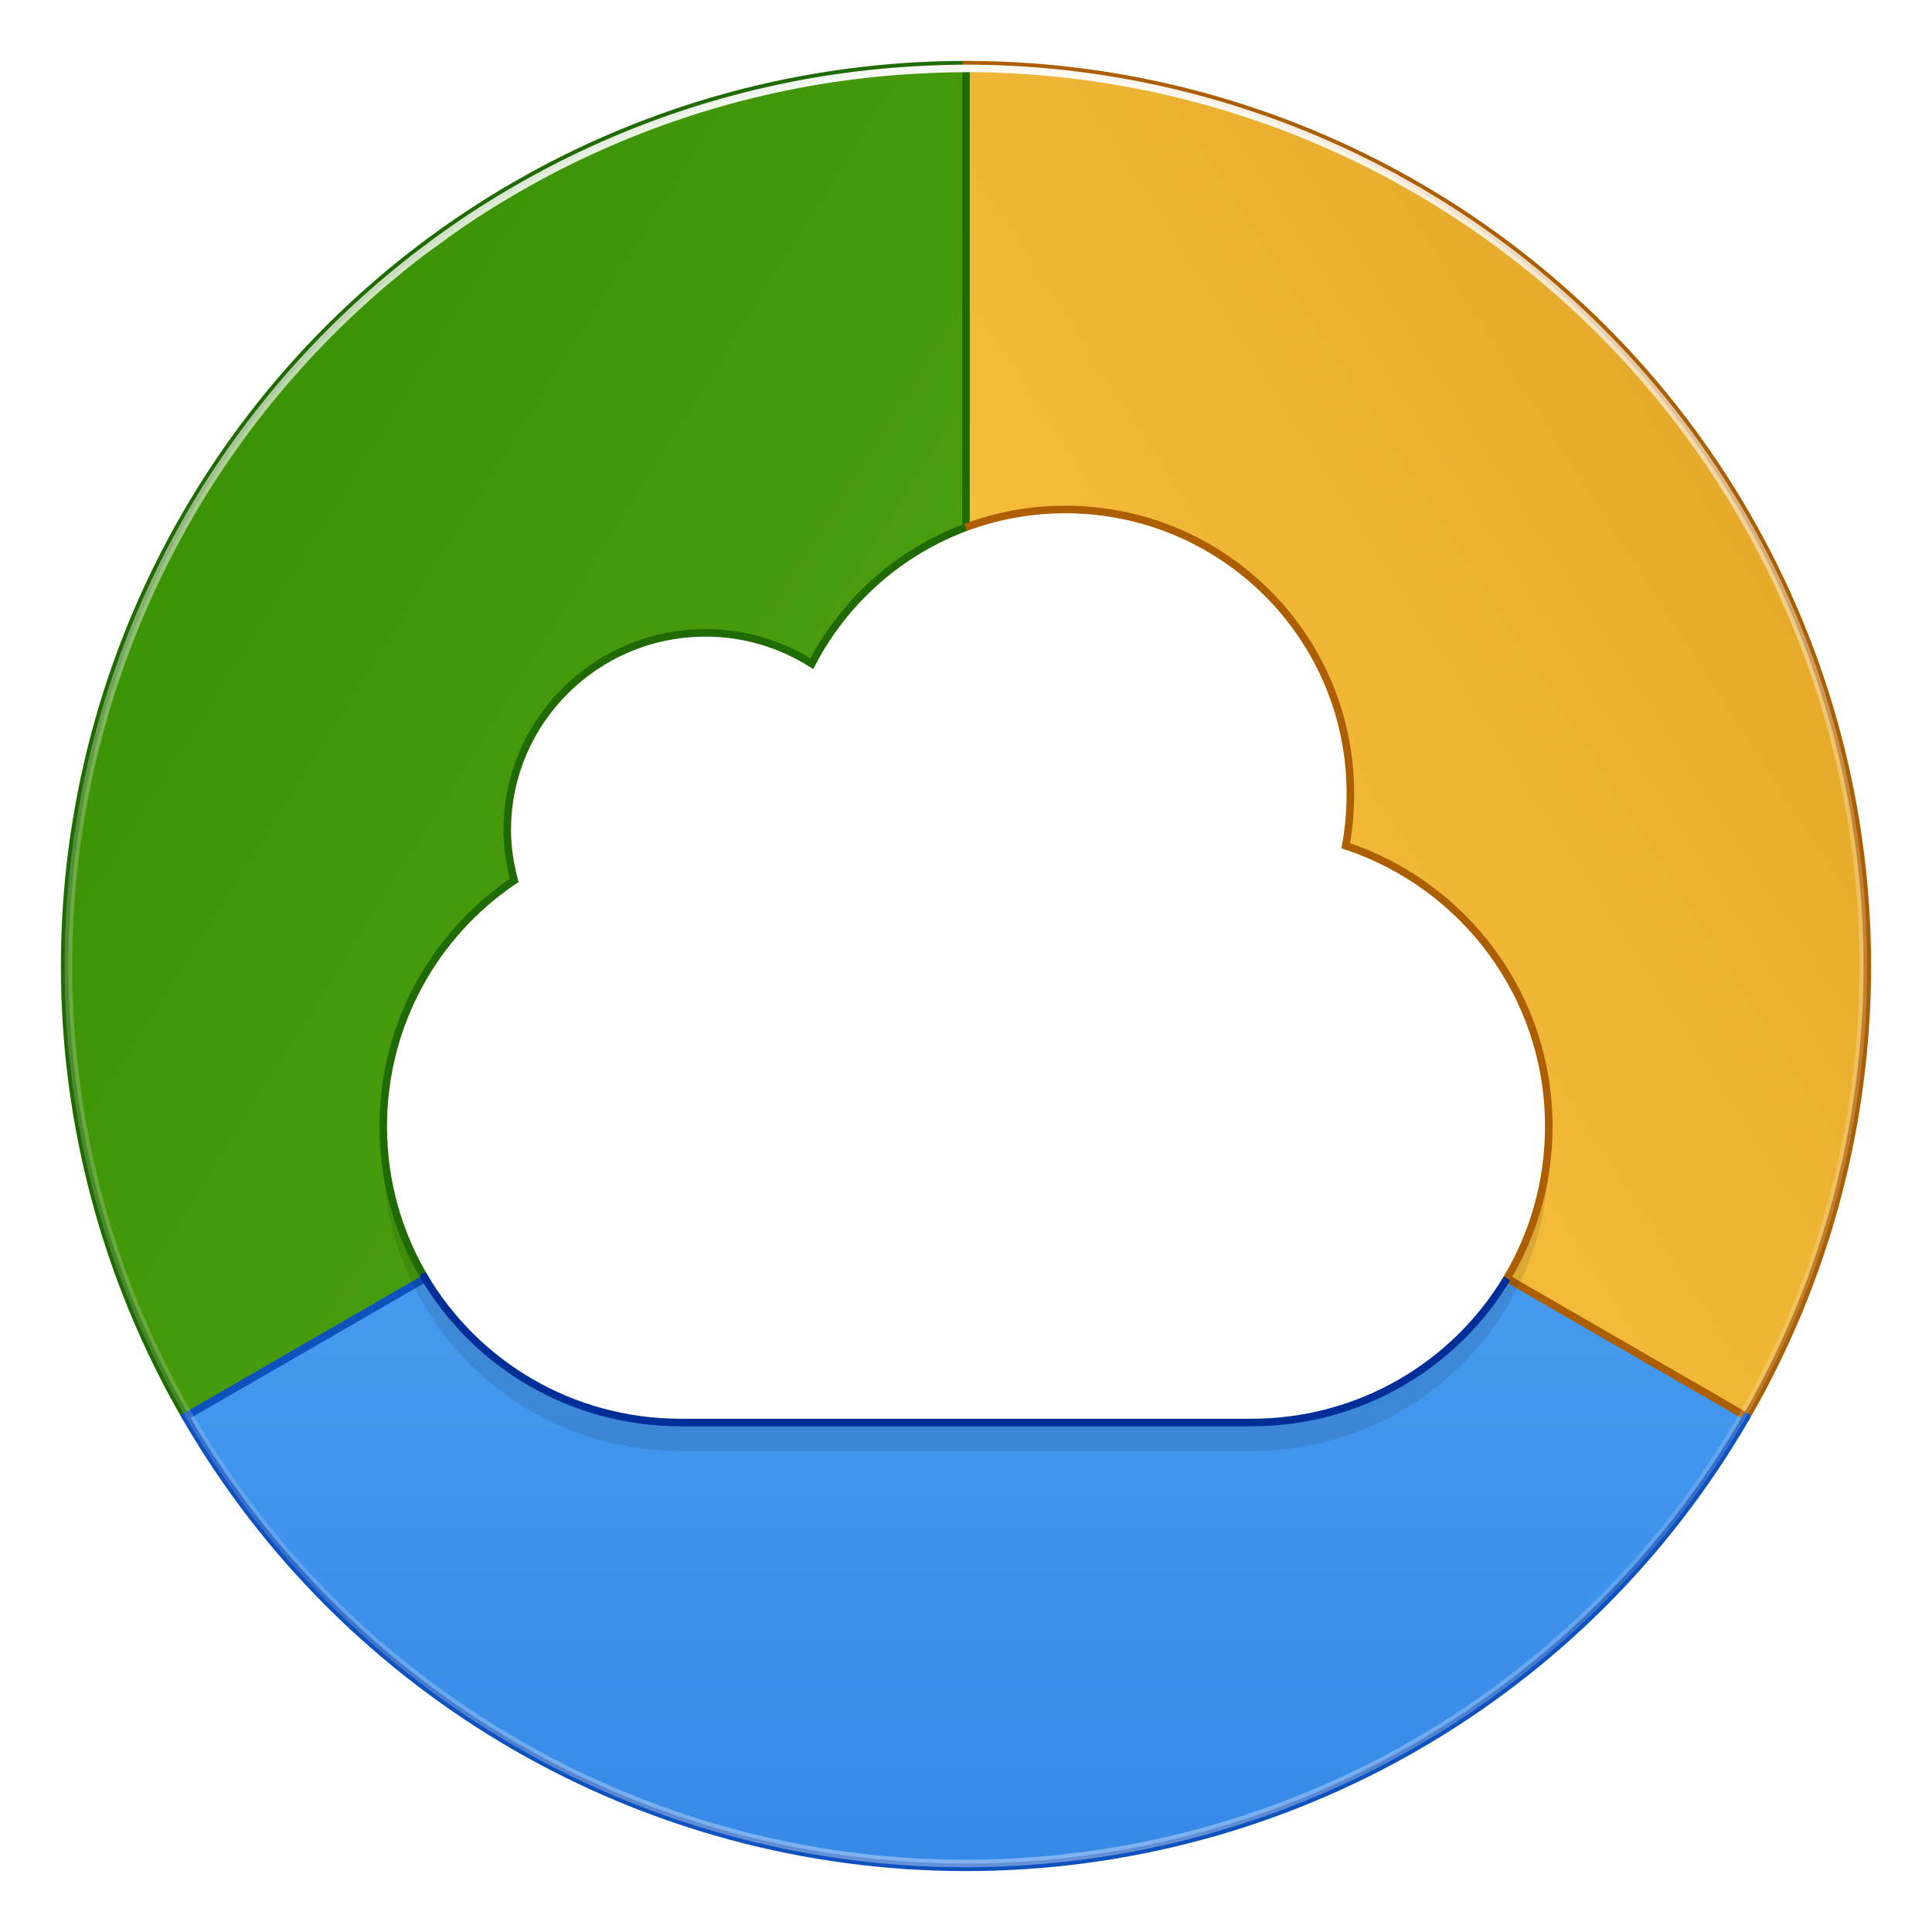 <?xml version="1.0" encoding="UTF-8" standalone="no"?>
<!-- Created with Inkscape (http://www.inkscape.org/) -->

<svg
   xmlns:dc="http://purl.org/dc/elements/1.1/"
   xmlns:cc="http://creativecommons.org/ns#"
   xmlns:rdf="http://www.w3.org/1999/02/22-rdf-syntax-ns#"
   xmlns:svg="http://www.w3.org/2000/svg"
   xmlns="http://www.w3.org/2000/svg"
   xmlns:xlink="http://www.w3.org/1999/xlink"
   xmlns:sodipodi="http://sodipodi.sourceforge.net/DTD/sodipodi-0.dtd"
   xmlns:inkscape="http://www.inkscape.org/namespaces/inkscape"
   width="256"
   height="256"
   viewBox="0 0 67.733 67.733"
   version="1.1"
   id="svg8"
   inkscape:version="0.92.3 (2405546, 2018-03-11)"
   sodipodi:docname="com.github.bcedu.vgrive.svg">
  <defs
     id="defs2">
    <linearGradient
       id="linearGradient2954">
      <stop
         offset="0"
         style="stop-color:#ffffff;stop-opacity:1"
         id="stop2946" />
      <stop
         offset="0.424"
         style="stop-color:#ffffff;stop-opacity:0.235"
         id="stop2948" />
      <stop
         offset="0.821"
         style="stop-color:#ffffff;stop-opacity:0.157"
         id="stop2950" />
      <stop
         offset="1"
         style="stop-color:#ffffff;stop-opacity:0.928"
         id="stop2952" />
    </linearGradient>
    <linearGradient
       id="linearGradient1492">
      <stop
         offset="0"
         style="stop-color:#ffffff;stop-opacity:1"
         id="stop1484" />
      <stop
         offset="0.424"
         style="stop-color:#ffffff;stop-opacity:0.235"
         id="stop1486" />
      <stop
         offset="0.821"
         style="stop-color:#ffffff;stop-opacity:0.437"
         id="stop1488" />
      <stop
         offset="1"
         style="stop-color:#ffffff;stop-opacity:1"
         id="stop1490" />
    </linearGradient>
    <linearGradient
       id="linearGradient1464">
      <stop
         offset="0"
         style="stop-color:#ffffff;stop-opacity:1"
         id="stop1456" />
      <stop
         offset="0.302"
         style="stop-color:#ffffff;stop-opacity:0.235"
         id="stop1458" />
      <stop
         offset="0.804"
         style="stop-color:#ffffff;stop-opacity:0.157"
         id="stop1460" />
      <stop
         offset="1"
         style="stop-color:#ffffff;stop-opacity:0.392"
         id="stop1462" />
    </linearGradient>
    <linearGradient
       inkscape:collect="always"
       id="linearGradient1423">
      <stop
         style="stop-color:#3689e6;stop-opacity:1;"
         offset="0"
         id="stop1419" />
      <stop
         style="stop-color:#64baff;stop-opacity:1"
         offset="1"
         id="stop1421" />
    </linearGradient>
    <linearGradient
       inkscape:collect="always"
       id="linearGradient1413">
      <stop
         style="stop-color:#e4a628;stop-opacity:1;"
         offset="0"
         id="stop1434" />
      <stop
         id="stop1417"
         offset="1"
         style="stop-color:#f9c440;stop-opacity:1" />
    </linearGradient>
    <linearGradient
       inkscape:collect="always"
       id="linearGradient1403">
      <stop
         style="stop-color:#3a9104;stop-opacity:1;"
         offset="0"
         id="stop1399" />
      <stop
         id="stop1407"
         offset="1"
         style="stop-color:#57a918;stop-opacity:1;" />
    </linearGradient>
    <linearGradient
       id="linearGradient3820-7-2-8-6">
      <stop
         offset="0"
         style="stop-color:#3d3d3d;stop-opacity:1"
         id="stop3822-2-6-5-0" />
      <stop
         offset="0.5"
         style="stop-color:#686868;stop-opacity:0.498"
         id="stop3864-8-7-4-1" />
      <stop
         offset="1"
         style="stop-color:#686868;stop-opacity:0"
         id="stop3824-1-2-6-7" />
    </linearGradient>
    <linearGradient
       id="linearGradient4806">
      <stop
         id="stop4808"
         style="stop-color:#ffffff;stop-opacity:1"
         offset="0" />
      <stop
         id="stop4810"
         style="stop-color:#ffffff;stop-opacity:0.235"
         offset="0.424" />
      <stop
         id="stop4812"
         style="stop-color:#ffffff;stop-opacity:0.157"
         offset="0.821" />
      <stop
         id="stop4814"
         style="stop-color:#ffffff;stop-opacity:0.392"
         offset="1" />
    </linearGradient>
    <linearGradient
       y2="40.496"
       x2="71.204"
       y1="15.369"
       x1="71.204"
       gradientTransform="matrix(1.102,0,0,1.102,-93.274,202.619)"
       gradientUnits="userSpaceOnUse"
       id="linearGradient3118"
       xlink:href="#linearGradient4806" />
    <radialGradient
       r="62.769"
       fy="186.171"
       fx="99.157"
       cy="186.171"
       cx="99.157"
       gradientTransform="matrix(0.182,0,0,0.057,-31.888,234.001)"
       gradientUnits="userSpaceOnUse"
       id="radialGradient3163"
       xlink:href="#linearGradient3820-7-2-8-6" />
    <radialGradient
       gradientTransform="matrix(0,12.399,-24.426,0,230.015,115.182)"
       gradientUnits="userSpaceOnUse"
       xlink:href="#linearGradient2867-449-88-871-390-598-476-591-434-148-57-177-3-8-8-9"
       id="radialGradient5521-1"
       fy="9.957"
       fx="6.93"
       r="12.672"
       cy="9.957"
       cx="7.461" />
    <linearGradient
       id="linearGradient2867-449-88-871-390-598-476-591-434-148-57-177-3-8-8-9">
      <stop
         id="stop3750-8-9-0"
         style="stop-color:#90dbec;stop-opacity:1"
         offset="0" />
      <stop
         id="stop3752-3-2-2"
         style="stop-color:#42baea;stop-opacity:1"
         offset="0.262" />
      <stop
         id="stop3754-7-2-2"
         style="stop-color:#3689e6;stop-opacity:1"
         offset="0.705" />
      <stop
         id="stop3756-9-3-05"
         style="stop-color:#2b63a0;stop-opacity:1"
         offset="1" />
    </linearGradient>
    <linearGradient
       id="linearGradient3878">
      <stop
         offset="0"
         style="stop-color:#ececec;stop-opacity:1"
         id="stop3868" />
      <stop
         id="stop3872"
         style="stop-color:#cdcdcd;stop-opacity:0.237"
         offset="0.55" />
      <stop
         offset="1"
         style="stop-color:#afafaf;stop-opacity:0.728"
         id="stop3876" />
    </linearGradient>
    <linearGradient
       id="linearGradient4952">
      <stop
         offset="0"
         style="stop-color:#ffffff;stop-opacity:0"
         id="stop3857" />
      <stop
         id="stop3859"
         style="stop-color:#ffffff;stop-opacity:0.273"
         offset="0.448" />
      <stop
         id="stop3861"
         style="stop-color:#ffffff;stop-opacity:1"
         offset="0.55" />
      <stop
         offset="0.721"
         style="stop-color:#ffffff;stop-opacity:0.229"
         id="stop3863" />
      <stop
         offset="1"
         style="stop-color:#ffffff;stop-opacity:0"
         id="stop3865" />
    </linearGradient>
    <linearGradient
       id="linearGradient986">
      <stop
         id="stop982"
         offset="0"
         style="stop-color:#41277b;stop-opacity:1" />
      <stop
         id="stop984"
         offset="1"
         style="stop-color:#6c36aa;stop-opacity:1" />
    </linearGradient>
    <linearGradient
       id="linearGradient971">
      <stop
         id="stop977"
         offset="0"
         style="stop-color:#d9bced;stop-opacity:1" />
      <stop
         id="stop979"
         offset="1"
         style="stop-color:#c396eb;stop-opacity:1" />
    </linearGradient>
    <linearGradient
       id="linearGradient7810">
      <stop
         offset="0"
         style="stop-color:#f2857b;stop-opacity:1"
         id="stop7884" />
      <stop
         offset="0.524"
         style="stop-color:#e14f4f;stop-opacity:1"
         id="stop7886" />
      <stop
         offset="1"
         style="stop-color:#bc242c;stop-opacity:1"
         id="stop7888" />
    </linearGradient>
    <linearGradient
       id="linearGradient7810-6">
      <stop
         id="stop7804"
         style="stop-color:#a2e34f;stop-opacity:1"
         offset="0" />
      <stop
         id="stop7806"
         style="stop-color:#68b723;stop-opacity:1"
         offset="0.524" />
      <stop
         id="stop7808"
         style="stop-color:#1d7e0d;stop-opacity:1"
         offset="1" />
    </linearGradient>
    <linearGradient
       y2="25.411"
       x2="41.297"
       y1="25.411"
       x1="8.264"
       gradientTransform="matrix(0,0.645,-0.609,0,29.715,1.455)"
       gradientUnits="userSpaceOnUse"
       id="linearGradient3179"
       xlink:href="#linearGradient3264" />
    <linearGradient
       id="linearGradient3264">
      <stop
         id="stop3266"
         style="stop-color:#ffffff;stop-opacity:1"
         offset="0" />
      <stop
         offset="0.009"
         style="stop-color:#ffffff;stop-opacity:0.235;"
         id="stop3268" />
      <stop
         offset="0.485"
         style="stop-color:#ffffff;stop-opacity:0.235;"
         id="stop3270" />
      <stop
         offset="0.487"
         style="stop-color:#ffffff;stop-opacity:1;"
         id="stop3272" />
      <stop
         id="stop3274"
         style="stop-color:#ffffff;stop-opacity:0"
         offset="1" />
    </linearGradient>
    <radialGradient
       xlink:href="#linearGradient3242-7-3-8-0-4-58-06"
       id="radialGradient3087-5"
       gradientUnits="userSpaceOnUse"
       gradientTransform="matrix(0,1.165,-1.008,0,62.708,-71.163)"
       cx="66.365"
       cy="48.605"
       fx="66.365"
       fy="48.605"
       r="31" />
    <linearGradient
       id="linearGradient5105-262-943-861">
      <stop
         style="stop-color:#0d0d0d;stop-opacity:1;"
         id="stop2487"
         offset="0" />
      <stop
         style="stop-color:#0d0d0d;stop-opacity:0;"
         id="stop2489"
         offset="1" />
    </linearGradient>
    <radialGradient
       xlink:href="#linearGradient5105-262-943-861"
       id="radialGradient4025"
       gradientUnits="userSpaceOnUse"
       gradientTransform="matrix(1.701,0,0,0.468,-5.421,18.181)"
       cx="11.25"
       cy="19.031"
       fx="11.25"
       fy="19.031"
       r="8.062" />
    <linearGradient
       id="linearGradient3242-7-3-8-0-4-58-06">
      <stop
         offset="0"
         style="stop-color:#cdf87e;stop-opacity:1"
         id="stop3244-5-8-5-6-4-3-8" />
      <stop
         offset="0.262"
         style="stop-color:#a2e34f;stop-opacity:1"
         id="stop3246-9-5-1-5-3-0-7" />
      <stop
         offset="0.661"
         style="stop-color:#68b723;stop-opacity:1"
         id="stop3248-7-2-0-7-5-35-9" />
      <stop
         offset="1"
         style="stop-color:#1d7e0d;stop-opacity:1"
         id="stop3250-8-2-8-5-6-40-4" />
    </linearGradient>
    <radialGradient
       xlink:href="#linearGradient5105-262-943-861"
       id="radialGradient4025-3"
       gradientUnits="userSpaceOnUse"
       gradientTransform="matrix(8.893,0,0,-3.446,84.523,124.364)"
       cx="11.25"
       cy="19.031"
       fx="11.25"
       fy="19.031"
       r="8.062" />
    <radialGradient
       xlink:href="#linearGradient3242-7-3-8-0-4-58-06"
       id="radialGradient3087-5-5"
       gradientUnits="userSpaceOnUse"
       gradientTransform="matrix(2.674,-1.307,-1.566,-3.203,62.724,423.307)"
       cx="68.722"
       cy="63.116"
       fx="68.722"
       fy="63.116"
       r="31" />
    <linearGradient
       y2="25.411"
       x2="41.297"
       y1="25.411"
       x1="8.264"
       gradientTransform="matrix(0,-3.202,-2.155,0,220.727,204.215)"
       gradientUnits="userSpaceOnUse"
       id="linearGradient3179-9"
       xlink:href="#linearGradient3264" />
    <radialGradient
       xlink:href="#linearGradient5105-262-943-861"
       id="radialGradient4025-3-2"
       gradientUnits="userSpaceOnUse"
       gradientTransform="matrix(1.084,0,0,-0.397,-11.325,16.698)"
       cx="11.25"
       cy="19.031"
       fx="11.25"
       fy="19.031"
       r="8.062" />
    <radialGradient
       xlink:href="#linearGradient3242-7-3-8-0-4-58-06"
       id="radialGradient3087-5-5-8"
       gradientUnits="userSpaceOnUse"
       gradientTransform="matrix(0,-0.99,-0.643,0,32.089,92.619)"
       cx="66.365"
       cy="48.605"
       fx="66.365"
       fy="48.605"
       r="31" />
    <linearGradient
       y2="25.411"
       x2="41.297"
       y1="25.411"
       x1="8.264"
       gradientTransform="matrix(0,-0.548,-0.388,0,11.065,30.91)"
       gradientUnits="userSpaceOnUse"
       id="linearGradient3179-9-2"
       xlink:href="#linearGradient3264" />
    <radialGradient
       xlink:href="#linearGradient5105-262-943-861"
       id="radialGradient4025-3-3"
       gradientUnits="userSpaceOnUse"
       gradientTransform="matrix(8.893,0,0,3.446,-28.815,132.968)"
       cx="11.25"
       cy="19.031"
       fx="11.25"
       fy="19.031"
       r="8.062" />
    <radialGradient
       xlink:href="#linearGradient3242-7-3-8-0-4-58-06"
       id="radialGradient3087-5-5-2"
       gradientUnits="userSpaceOnUse"
       gradientTransform="matrix(-0.99,0,0,-0.608,82.167,58.297)"
       cx="66.365"
       cy="48.605"
       fx="66.365"
       fy="48.605"
       r="31" />
    <linearGradient
       y2="25.411"
       x2="41.297"
       y1="25.411"
       x1="8.264"
       gradientTransform="matrix(0,3.202,-2.155,0,156.237,61.083)"
       gradientUnits="userSpaceOnUse"
       id="linearGradient3179-9-4"
       xlink:href="#linearGradient3264" />
    <radialGradient
       r="62.769"
       fy="185.297"
       fx="99.189"
       cy="185.297"
       cx="99.189"
       gradientTransform="matrix(0.382,7.5555777e-8,-1.8372241e-8,0.112,-5.925,36.336)"
       gradientUnits="userSpaceOnUse"
       id="radialGradient3300-8"
       xlink:href="#linearGradient3820-7-2" />
    <linearGradient
       id="linearGradient3820-7-2">
      <stop
         offset="0"
         style="stop-color:#000000;stop-opacity:1"
         id="stop3822-2-6" />
      <stop
         offset="1"
         style="stop-color:#000000;stop-opacity:0"
         id="stop3824-1-2" />
    </linearGradient>
    <radialGradient
       r="62.769"
       fy="185.297"
       fx="99.189"
       cy="185.297"
       cx="99.189"
       gradientTransform="matrix(0.255,5.3967361e-8,-1.2248161e-8,0.08,6.716,44.241)"
       gradientUnits="userSpaceOnUse"
       id="radialGradient4192-6"
       xlink:href="#linearGradient3820-7-2" />
    <linearGradient
       gradientTransform="matrix(0,1.491,-1.491,0,253.659,140.721)"
       gradientUnits="userSpaceOnUse"
       y2="24"
       x2="44.5"
       y1="24"
       x1="3.5"
       id="linearGradient904"
       xlink:href="#linearGradient902" />
    <linearGradient
       id="linearGradient902">
      <stop
         id="stop898"
         offset="0"
         style="stop-color:#cd9ef7;stop-opacity:1" />
      <stop
         id="stop900"
         offset="1"
         style="stop-color:#a56de2;stop-opacity:1" />
    </linearGradient>
    <linearGradient
       gradientTransform="matrix(2.411,0,0,2.411,43.818,109.313)"
       gradientUnits="userSpaceOnUse"
       xlink:href="#linearGradient4806"
       id="linearGradient4338-5-6"
       y2="40.496"
       x2="71.204"
       y1="15.369"
       x1="71.204" />
    <linearGradient
       gradientTransform="matrix(0,1.363,1.363,0,186.533,141.747)"
       gradientUnits="userSpaceOnUse"
       xlink:href="#linearGradient4804"
       id="linearGradient4362"
       y2="23"
       x2="47.5"
       y1="23"
       x1="3.5" />
    <linearGradient
       id="linearGradient4804">
      <stop
         offset="0"
         style="stop-color:#ffffff;stop-opacity:0"
         id="stop4806" />
      <stop
         id="stop4808-3"
         style="stop-color:#ffffff;stop-opacity:0.851;"
         offset="0.292" />
      <stop
         offset="0.457"
         style="stop-color:#ffffff;stop-opacity:0.127"
         id="stop4812-6" />
      <stop
         id="stop4818"
         style="stop-color:#ffffff;stop-opacity:0.273"
         offset="0.725" />
      <stop
         id="stop4816"
         style="stop-color:#ffffff;stop-opacity:1"
         offset="0.84" />
      <stop
         offset="1"
         style="stop-color:#ffffff;stop-opacity:0"
         id="stop4810-7" />
    </linearGradient>
    <linearGradient
       gradientTransform="matrix(0.964,0.964,-0.964,0.964,215.481,129.756)"
       gradientUnits="userSpaceOnUse"
       xlink:href="#linearGradient4820"
       id="linearGradient4355"
       y2="27.243"
       x2="4.287"
       y1="27.262"
       x1="47.1" />
    <linearGradient
       id="linearGradient4820">
      <stop
         id="stop4822"
         style="stop-color:#ffffff;stop-opacity:0"
         offset="0" />
      <stop
         offset="0.143"
         style="stop-color:#ffffff;stop-opacity:0.851;"
         id="stop4824" />
      <stop
         id="stop4826"
         style="stop-color:#ffffff;stop-opacity:0.127"
         offset="0.346" />
      <stop
         offset="0.436"
         style="stop-color:#ffffff;stop-opacity:1"
         id="stop4928" />
      <stop
         id="stop4930"
         style="stop-color:#ffffff;stop-opacity:0.205"
         offset="0.581" />
      <stop
         offset="0.725"
         style="stop-color:#ffffff;stop-opacity:0.273"
         id="stop4828" />
      <stop
         offset="0.84"
         style="stop-color:#ffffff;stop-opacity:1"
         id="stop4830" />
      <stop
         id="stop4832"
         style="stop-color:#ffffff;stop-opacity:0"
         offset="1" />
    </linearGradient>
    <linearGradient
       gradientTransform="matrix(1.363,0,0,-1.363,183.125,207.872)"
       gradientUnits="userSpaceOnUse"
       xlink:href="#linearGradient4834"
       id="linearGradient4344"
       y2="23"
       x2="47.5"
       y1="23"
       x1="4.49" />
    <linearGradient
       id="linearGradient4834">
      <stop
         id="stop4836"
         style="stop-color:#ffffff;stop-opacity:0"
         offset="0" />
      <stop
         offset="0.168"
         style="stop-color:#ffffff;stop-opacity:0.851;"
         id="stop4838" />
      <stop
         id="stop4840"
         style="stop-color:#ffffff;stop-opacity:0.127"
         offset="0.457" />
      <stop
         offset="0.608"
         style="stop-color:#ffffff;stop-opacity:0.273"
         id="stop4842" />
      <stop
         offset="0.693"
         style="stop-color:#ffffff;stop-opacity:1"
         id="stop4844" />
      <stop
         id="stop4846"
         style="stop-color:#ffffff;stop-opacity:0"
         offset="1" />
    </linearGradient>
    <radialGradient
       gradientTransform="matrix(1.491,0,0,1.491,183.66,136.061)"
       gradientUnits="userSpaceOnUse"
       r="2.5"
       fy="20.069"
       fx="32.704"
       cy="20.069"
       cx="32.704"
       id="radialGradient4884"
       xlink:href="#linearGradient4878" />
    <linearGradient
       id="linearGradient4878">
      <stop
         id="stop4880"
         offset="0"
         style="stop-color:#ffffff;stop-opacity:1;" />
      <stop
         id="stop4882"
         offset="1"
         style="stop-color:#ffffff;stop-opacity:0;" />
    </linearGradient>
    <radialGradient
       r="2.5"
       fy="20.069"
       fx="32.704"
       cy="20.069"
       cx="32.704"
       gradientTransform="matrix(1.491,0,0,1.491,178.416,167.369)"
       gradientUnits="userSpaceOnUse"
       id="radialGradient4888"
       xlink:href="#linearGradient4878" />
    <radialGradient
       r="2.5"
       fy="20.069"
       fx="32.704"
       cy="20.069"
       cx="32.704"
       gradientTransform="matrix(1.491,0,0,1.491,150.547,137.449)"
       gradientUnits="userSpaceOnUse"
       id="radialGradient4894"
       xlink:href="#linearGradient4878" />
    <linearGradient
       y2="22.18"
       x2="44.629"
       y1="58.276"
       x1="5.551"
       gradientTransform="matrix(0,1.363,1.363,0,168.75,141.747)"
       gradientUnits="userSpaceOnUse"
       id="linearGradient4898"
       xlink:href="#linearGradient4914" />
    <linearGradient
       id="linearGradient4914">
      <stop
         offset="0"
         style="stop-color:#ffffff;stop-opacity:0"
         id="stop4916" />
      <stop
         id="stop4918"
         style="stop-color:#ffffff;stop-opacity:0.851;"
         offset="0.143" />
      <stop
         offset="0.346"
         style="stop-color:#ffffff;stop-opacity:0.127"
         id="stop4920" />
      <stop
         id="stop4922"
         style="stop-color:#ffffff;stop-opacity:0.273"
         offset="0.645" />
      <stop
         id="stop4924"
         style="stop-color:#ffffff;stop-opacity:1"
         offset="0.728" />
      <stop
         offset="0.809"
         style="stop-color:#ffffff;stop-opacity:0.229"
         id="stop4932" />
      <stop
         offset="1"
         style="stop-color:#ffffff;stop-opacity:0"
         id="stop4926" />
    </linearGradient>
    <radialGradient
       r="2.5"
       fy="20.069"
       fx="32.704"
       cy="20.069"
       cx="32.704"
       gradientTransform="matrix(1.491,0,0,1.491,162.035,158.617)"
       gradientUnits="userSpaceOnUse"
       id="radialGradient4938"
       xlink:href="#linearGradient4878" />
    <linearGradient
       y2="22.18"
       x2="44.629"
       y1="58.276"
       x1="5.551"
       gradientTransform="matrix(0,-1.363,-1.363,0,242.034,212.973)"
       gradientUnits="userSpaceOnUse"
       id="linearGradient4946"
       xlink:href="#linearGradient4914" />
    <linearGradient
       y2="17.055"
       x2="40.761"
       y1="48.221"
       x1="25.177"
       gradientTransform="matrix(0,1.363,1.363,0,183.808,149.091)"
       gradientUnits="userSpaceOnUse"
       id="linearGradient4950"
       xlink:href="#linearGradient4952" />
    <radialGradient
       r="62.769"
       fy="185.297"
       fx="99.189"
       cy="185.297"
       cx="99.189"
       gradientTransform="matrix(0.382,7.5555777e-8,-1.8372241e-8,0.112,-5.925,36.336)"
       gradientUnits="userSpaceOnUse"
       id="radialGradient3300-8-5"
       xlink:href="#linearGradient3820-7-2" />
    <radialGradient
       r="62.769"
       fy="185.297"
       fx="99.189"
       cy="185.297"
       cx="99.189"
       gradientTransform="matrix(0.255,5.3967361e-8,-1.2248161e-8,0.08,6.716,44.241)"
       gradientUnits="userSpaceOnUse"
       id="radialGradient4192-6-6"
       xlink:href="#linearGradient3820-7-2" />
    <linearGradient
       gradientTransform="matrix(0,6.189,-6.189,0,276.532,-20.567)"
       gradientUnits="userSpaceOnUse"
       y2="24"
       x2="44.5"
       y1="24"
       x1="3.5"
       id="linearGradient904-5"
       xlink:href="#linearGradient902" />
    <linearGradient
       gradientTransform="matrix(9.152,0,0,9.152,-532.556,-125.009)"
       gradientUnits="userSpaceOnUse"
       xlink:href="#linearGradient4806"
       id="linearGradient4338-5-6-3"
       y2="40.496"
       x2="71.204"
       y1="15.369"
       x1="71.204" />
    <linearGradient
       gradientTransform="matrix(0,5.658,5.658,0,-2.031,-16.311)"
       gradientUnits="userSpaceOnUse"
       xlink:href="#linearGradient4804"
       id="linearGradient4362-5"
       y2="23"
       x2="47.5"
       y1="23"
       x1="3.5" />
    <linearGradient
       gradientTransform="matrix(4.001,4.001,-4.001,4.001,118.1,-66.07)"
       gradientUnits="userSpaceOnUse"
       xlink:href="#linearGradient4820"
       id="linearGradient4355-8"
       y2="27.243"
       x2="4.287"
       y1="27.262"
       x1="47.1" />
    <linearGradient
       gradientTransform="matrix(5.658,0,0,-5.658,-16.176,258.1)"
       gradientUnits="userSpaceOnUse"
       xlink:href="#linearGradient4834"
       id="linearGradient4344-2"
       y2="23"
       x2="47.5"
       y1="23"
       x1="4.49" />
    <radialGradient
       gradientTransform="matrix(6.189,0,0,6.189,8.603,-36.587)"
       gradientUnits="userSpaceOnUse"
       r="2.5"
       fy="20.069"
       fx="32.704"
       cy="20.069"
       cx="32.704"
       id="radialGradient4884-6"
       xlink:href="#linearGradient4878" />
    <radialGradient
       r="2.5"
       fy="20.069"
       fx="32.704"
       cy="20.069"
       cx="32.704"
       gradientTransform="matrix(6.189,0,0,6.189,-36.109,93.825)"
       gradientUnits="userSpaceOnUse"
       id="radialGradient4888-5"
       xlink:href="#linearGradient4878" />
    <radialGradient
       r="2.5"
       fy="20.069"
       fx="32.704"
       cy="20.069"
       cx="32.704"
       gradientTransform="matrix(6.189,0,0,6.189,-151.372,-34.147)"
       gradientUnits="userSpaceOnUse"
       id="radialGradient4894-0"
       xlink:href="#linearGradient4878" />
    <linearGradient
       y2="22.18"
       x2="44.629"
       y1="58.276"
       x1="5.551"
       gradientTransform="matrix(0,5.658,5.658,0,-75.829,-16.311)"
       gradientUnits="userSpaceOnUse"
       id="linearGradient4898-4"
       xlink:href="#linearGradient4914" />
    <radialGradient
       r="2.5"
       fy="20.069"
       fx="32.704"
       cy="20.069"
       cx="32.704"
       gradientTransform="matrix(6.189,0,0,6.189,-103.695,53.699)"
       gradientUnits="userSpaceOnUse"
       id="radialGradient4938-2"
       xlink:href="#linearGradient4878" />
    <linearGradient
       y2="22.18"
       x2="44.629"
       y1="58.276"
       x1="5.551"
       gradientTransform="matrix(0,-5.658,-5.658,0,228.291,279.269)"
       gradientUnits="userSpaceOnUse"
       id="linearGradient4946-6"
       xlink:href="#linearGradient4914" />
    <linearGradient
       y2="17.055"
       x2="40.761"
       y1="48.221"
       x1="25.177"
       gradientTransform="matrix(0,5.658,5.658,0,-13.342,14.166)"
       gradientUnits="userSpaceOnUse"
       id="linearGradient4950-1"
       xlink:href="#linearGradient4952" />
    <linearGradient
       y2="24"
       x2="44.5"
       y1="24"
       x1="3.5"
       gradientTransform="matrix(0,5.66,-5.66,0,263.838,-5.81)"
       gradientUnits="userSpaceOnUse"
       id="linearGradient3888"
       xlink:href="#linearGradient902"
       inkscape:collect="always" />
    <mask
       id="mask3884"
       maskUnits="userSpaceOnUse">
      <path
         inkscape:connector-curvature="0"
         style="color:#000000;display:inline;overflow:visible;visibility:visible;fill:url(#linearGradient3888);fill-opacity:1;fill-rule:nonzero;stroke:none;stroke-width:1.536;marker:none;enable-background:accumulate"
         id="path3886"
         d="M 244.029,130.029 C 244.029,66.008 192.021,14 128,14 c -64.021,0 -116.029,52.008 -116.029,116.029 0,64.021 52.008,116.029 116.029,116.029 64.021,0 116.029,-52.008 116.029,-116.029 z" />
    </mask>
    <clipPath
       clipPathUnits="userSpaceOnUse"
       id="clipPath1450">
      <path
         style="fill:url(#linearGradient1454);fill-opacity:1;stroke:none;stroke-width:2.714;stroke-linecap:round;stroke-miterlimit:4;stroke-dasharray:none;stroke-opacity:1"
         id="path1452"
         sodipodi:type="arc"
         sodipodi:cx="102.23726"
         sodipodi:cy="-244.81346"
         sodipodi:rx="31.598806"
         sodipodi:ry="31.598806"
         sodipodi:start="0"
         sodipodi:end="2.0943951"
         d="m 133.836,-244.813 a 31.599,31.599 0 0 1 -15.799,27.365 31.599,31.599 0 0 1 -31.599,0 l 15.799,-27.365 z"
         inkscape:transform-center-x="-7.2287862"
         inkscape:transform-center-y="-14.457594" />
    </clipPath>
    <linearGradient
       inkscape:collect="always"
       xlink:href="#linearGradient1403"
       id="linearGradient1454"
       gradientUnits="userSpaceOnUse"
       gradientTransform="translate(2.7083334e-7,1.1719444e-6)"
       x1="117.938"
       y1="-213.735"
       x2="93.729"
       y2="-259.55" />
    <linearGradient
       spreadMethod="pad"
       id="linearGradient1604"
       gradientUnits="userSpaceOnUse"
       x1="-309.655"
       x2="-359.71"
       y1="543.65"
       y2="172.702"
       gradientTransform="matrix(0.243,0,0,0.234,147.364,-127.479)">
      <stop
         offset="0"
         stop-color="#5043e2"
         id="stop1600"
         style="stop-color:#3689e6;stop-opacity:1" />
      <stop
         offset="1"
         stop-color="#418dff"
         id="stop1602"
         style="stop-color:#64baff;stop-opacity:1" />
    </linearGradient>
    <linearGradient
       spreadMethod="pad"
       id="linearGradient1596"
       gradientUnits="userSpaceOnUse"
       x1="-309.655"
       x2="-359.71"
       y1="543.65"
       y2="172.702"
       gradientTransform="matrix(0.243,0,0,0.234,147.364,-127.479)">
      <stop
         offset="0"
         stop-color="#5043e2"
         id="stop1592"
         style="stop-color:#3689e6;stop-opacity:1" />
      <stop
         offset="1"
         stop-color="#418dff"
         id="stop1594"
         style="stop-color:#85caf2;stop-opacity:1" />
    </linearGradient>
    <linearGradient
       spreadMethod="pad"
       id="linearGradient1559"
       gradientUnits="userSpaceOnUse"
       x1="-309.655"
       x2="-359.71"
       y1="543.65"
       y2="172.702"
       gradientTransform="matrix(0.243,0,0,0.234,147.364,-127.479)">
      <stop
         offset="0"
         stop-color="#5043e2"
         id="stop1555"
         style="stop-color:#5fb1f2;stop-opacity:1" />
      <stop
         offset="1"
         stop-color="#418dff"
         id="stop1557"
         style="stop-color:#8cd5ff;stop-opacity:1" />
    </linearGradient>
    <linearGradient
       id="linearGradient1539"
       gradientTransform="matrix(0.222,0,0,0.214,5.306,-69.59)"
       gradientUnits="userSpaceOnUse"
       x1="268.794"
       x2="268.794"
       y1="549.49"
       y2="-34.628">
      <stop
         style="stop-color:#f37329;stop-opacity:1"
         id="stop1535"
         stop-color="#fc5500"
         offset="0" />
      <stop
         offset="1"
         stop-color="#ffc200"
         id="stop1537"
         style="stop-color:#ffa154;stop-opacity:1" />
    </linearGradient>
    <linearGradient
       id="a"
       gradientTransform="matrix(0.937,0,0,0.944,143.004,52.343)"
       gradientUnits="userSpaceOnUse"
       x1="41.749"
       x2="41.357"
       y1="226.204"
       y2="102.257">
      <stop
         offset="0"
         stop-color="#ff5335"
         id="stop829" />
      <stop
         offset="1"
         stop-color="#ff8f36"
         id="stop831" />
    </linearGradient>
    <linearGradient
       gradientTransform="matrix(0.226,0,0,0.218,141.658,-116.032)"
       y2="219.421"
       y1="685.242"
       xlink:href="#a-0"
       x2="-488.268"
       x1="-488.268"
       gradientUnits="userSpaceOnUse"
       id="b-1" />
    <linearGradient
       id="a-0">
      <stop
         id="stop2-5"
         stop-color="#3889e9"
         offset="0" />
      <stop
         id="stop4-1"
         stop-color="#5ea5fb"
         offset="1" />
    </linearGradient>
    <linearGradient
       gradientTransform="matrix(0.226,0,0,0.218,141.658,-116.032)"
       y2="138.004"
       y1="683.663"
       xlink:href="#a-0"
       x2="-1483.13"
       x1="-1483.13"
       gradientUnits="userSpaceOnUse"
       id="g" />
    <linearGradient
       gradientTransform="matrix(0.226,0,0,0.218,141.658,-116.032)"
       y2="233.701"
       y1="715.891"
       xlink:href="#a-0"
       x2="-0.519"
       x1="-0.519"
       gradientUnits="userSpaceOnUse"
       id="i" />
    <linearGradient
       gradientTransform="matrix(0.226,0,0,0.218,141.658,-116.032)"
       y2="193.376"
       y1="675.566"
       xlink:href="#a-0"
       x2="623.442"
       x1="623.442"
       gradientUnits="userSpaceOnUse"
       id="h" />
    <linearGradient
       gradientTransform="matrix(0.226,0,0,0.218,141.658,-116.032)"
       y2="165.61"
       y1="647.8"
       xlink:href="#a-0"
       x2="129.607"
       x1="129.607"
       gradientUnits="userSpaceOnUse"
       id="c" />
    <linearGradient
       xlink:href="#linearGradient1596"
       gradientTransform="matrix(0.243,0,0,0.234,147.364,-127.479)"
       y2="172.702"
       y1="543.65"
       x2="-359.71"
       x1="-309.655"
       gradientUnits="userSpaceOnUse"
       id="j">
      <stop
         style="stop-color:#5fb1f2;stop-opacity:1"
         id="stop27"
         stop-color="#5043e2"
         offset="0" />
      <stop
         style="stop-color:#85caf2;stop-opacity:1"
         id="stop29"
         stop-color="#418dff"
         offset="1" />
    </linearGradient>
    <linearGradient
       gradientTransform="matrix(0.226,0,0,0.218,141.658,-116.032)"
       y2="299.772"
       y1="349.623"
       x2="-475.295"
       x1="-563.076"
       gradientUnits="userSpaceOnUse"
       id="d">
      <stop
         id="stop9-1"
         stop-color="#ec3a00"
         offset="0" />
      <stop
         id="stop11"
         stop-opacity=".016"
         stop-color="#ffb900"
         offset="1" />
    </linearGradient>
    <linearGradient
       gradientTransform="matrix(0.226,0,0,0.218,141.658,-116.032)"
       y2="381.178"
       y1="381.178"
       x2="-345.962"
       x1="-419.893"
       gradientUnits="userSpaceOnUse"
       id="e">
      <stop
         id="stop14"
         stop-color="#de4000"
         offset="0" />
      <stop
         id="stop16"
         stop-color="#fab600"
         offset="1" />
    </linearGradient>
    <linearGradient
       y2="241.347"
       y1="196.198"
       x2="-132.198"
       x1="-262.739"
       gradientUnits="userSpaceOnUse"
       gradientTransform="matrix(0.297,0,0,0.289,114.784,-73.895)"
       id="f">
      <stop
         id="stop19"
         stop-color="#f24d00"
         offset="0" />
      <stop
         id="stop21"
         stop-color="#ffb000"
         offset="1" />
    </linearGradient>
    <linearGradient
       y2="-33.617"
       y1="486.263"
       x2="477.791"
       x1="516.322"
       gradientUnits="userSpaceOnUse"
       gradientTransform="matrix(0.09,0.089,-0.092,0.087,71.589,-55.892)"
       id="l">
      <stop
         id="stop37"
         stop-opacity=".04"
         stop-color="#fc5500"
         offset="0" />
      <stop
         id="stop39"
         stop-color="#fd8b00"
         offset=".457" />
      <stop
         id="stop41"
         stop-color="#ffc200"
         offset="1" />
    </linearGradient>
    <mask
       id="mask6094"
       maskUnits="userSpaceOnUse">
      <path
         inkscape:connector-curvature="0"
         style="fill:#ffffff;fill-opacity:1;stroke:none;stroke-width:1;stroke-linecap:round;stroke-linejoin:round;stroke-miterlimit:4;stroke-dasharray:none;stroke-opacity:1"
         d="m 83.6,7.703 c -2.477,3.51 -4.329,6.703 -5.676,9.637 A 51.989,50.173 0 0 0 66.092,15.969 51.989,50.173 0 0 0 26.391,33.752 c -1.946,-1.981 -4.071,-4.925 -4.207,-8.344 0,0 -0.009,0.009 -0.027,0.021 -0.002,-0.04 -0.008,-0.078 -0.01,-0.117 0,0 -6.537,4.841 -5.559,18.041 -0.002,0.211 -0.007,0.413 -0.014,0.609 -1.769,2.313 -2.648,4.256 -2.713,4.686 -1.567,3.076 -3.158,7.705 -4.453,14.732 0,0 0.905,-2.767 2.723,-5.9 C 10.848,71.316 11.989,80.395 19.25,92.826 35.984,117.931 62.391,122.569 83.977,114.977 105.562,107.385 122.326,87.564 119.773,63.752 121.064,49.677 105.458,28.428 98.955,18.049 c -1.642,1.159 -2.562,4.008 -2.562,4.008 C 86.719,14.667 87.665,12.909 83.6,7.703 Z"
         id="path6096" />
    </mask>
    <linearGradient
       y2="-34.628"
       x2="268.794"
       y1="549.49"
       x1="268.794"
       gradientTransform="matrix(0.222,0,0,0.214,5.306,-69.59)"
       gradientUnits="userSpaceOnUse"
       id="linearGradient1529"
       xlink:href="#linearGradient1539"
       inkscape:collect="always" />
    <mask
       id="mask1525"
       maskUnits="userSpaceOnUse">
      <path
         style="fill:url(#linearGradient1529);stroke-width:0.239"
         inkscape:connector-curvature="0"
         id="path1527"
         d="m 123.858,-20.294 c 1.386,-15.119 -15.377,-37.945 -22.362,-49.093 -1.764,1.245 -2.753,4.307 -2.753,4.307 -10.391,-7.938 -9.376,-9.827 -13.742,-15.419 -32.37,45.88 32.96,42.155 4.9,79.687 -0.461,0.279 -0.446,-2.199 -2.842,-5.773 C 84.012,7.43 64.343,16.438 49.159,2.9 53.654,3.843 62.189,2.754 65.967,0.046 c 0.005,-0.002 0.01,-0.007 0.014,-0.009 4.103,-2.703 6.532,-4.677 8.714,-4.21 2.183,0.47 3.636,-1.642 1.941,-3.514 -1.698,-1.877 -5.819,-4.456 -11.396,-3.05 -3.933,0.993 -8.806,5.185 -16.245,0.94 -5.71,-3.26 -6.247,-5.968 -6.298,-7.844 0.141,-0.665 0.318,-1.286 0.529,-1.853 0.657,-1.769 2.65,-2.302 3.759,-2.724 1.88,0.311 3.5,0.876 5.201,1.717 0.022,-0.545 0.029,-1.27 -0.002,-2.091 0.163,-0.312 0.062,-1.254 -0.199,-2.405 -0.151,-1.149 -0.396,-2.338 -0.781,-3.421 0.002,-2.14e-4 0.003,-0.001 0.003,-0.002 0.007,-0.002 0.012,-0.005 0.019,-0.007 0.01,-0.005 0.017,-0.012 0.024,-0.021 0.002,-0.002 0.003,-0.005 0.005,-0.005 0.01,-0.014 0.017,-0.03 0.024,-0.052 0.118,-0.515 1.391,-1.507 2.975,-2.575 1.42,-0.956 3.088,-1.972 4.403,-2.759 1.164,-0.696 2.05,-1.213 2.238,-1.348 0.071,-0.052 0.157,-0.113 0.25,-0.182 0.017,-0.014 0.035,-0.026 0.053,-0.04 0.012,-0.009 0.022,-0.016 0.033,-0.025 0.626,-0.48 1.56,-1.387 1.756,-3.297 4.85e-4,-0.005 0.001,-0.009 0.002,-0.014 0.005,-0.056 0.01,-0.113 0.014,-0.171 0.003,-0.04 0.005,-0.081 0.01,-0.122 0.002,-0.032 0.005,-0.063 0.005,-0.095 0.003,-0.075 0.005,-0.152 0.007,-0.23 0,-0.005 2.16e-4,-0.009 4.85e-4,-0.014 0.003,-0.185 -7.28e-4,-0.377 -0.012,-0.58 -0.007,-0.113 -0.014,-0.215 -0.034,-0.308 -9.71e-4,-0.005 -0.003,-0.009 -0.003,-0.016 -0.002,-0.009 -0.005,-0.019 -0.007,-0.027 -0.005,-0.016 -0.01,-0.033 -0.014,-0.048 -7.28e-4,-0.002 -0.002,-0.005 -0.002,-0.005 -0.005,-0.019 -0.012,-0.035 -0.019,-0.052 -4.85e-4,-7.02e-4 -4.85e-4,-0.001 -7.28e-4,-0.002 -0.203,-0.458 -0.962,-0.631 -4.099,-0.682 -0.003,-2.08e-4 -0.005,-2.08e-4 -0.01,-2.08e-4 -1.28,-0.021 -2.954,-0.021 -5.148,-0.014 -3.846,0.014 -5.972,-3.623 -6.65,-5.03 0.93,-4.955 3.618,-8.487 8.033,-10.881 0.083,-0.045 0.067,-0.083 -0.032,-0.109 0.863,-0.503 -10.438,-0.014 -15.637,6.357 -4.614,-1.105 -8.635,-1.031 -12.101,-0.247 -0.666,-0.019 -1.495,-0.098 -2.479,-0.296 -2.305,-2.012 -5.604,-5.729 -5.781,-10.166 0,0 -0.01,0.009 -0.029,0.023 -0.003,-0.043 -0.007,-0.085 -0.01,-0.127 0,0 -7.023,5.201 -5.972,19.38 -0.003,0.227 -0.007,0.444 -0.014,0.655 -1.901,2.484 -2.844,4.572 -2.914,5.033 -1.684,3.304 -3.393,8.276 -4.783,15.825 0,0 0.972,-2.972 2.925,-6.338 C 6.852,-12.168 8.078,-2.415 15.878,10.938 33.853,37.904 62.219,42.885 85.406,34.73 108.592,26.575 126.6,5.284 123.858,-20.295 Z" />
    </mask>
    <clipPath
       id="clipPath1517"
       clipPathUnits="userSpaceOnUse">
      <ellipse
         ry="53.895"
         rx="55.846"
         cx="66.194"
         cy="62.273"
         id="ellipse1519"
         style="fill:url(#linearGradient1521);stroke-width:0.239" />
    </clipPath>
    <linearGradient
       y2="172.702"
       x2="-359.71"
       y1="543.65"
       x1="-309.655"
       gradientTransform="matrix(0.243,0,0,0.234,147.364,32.521)"
       gradientUnits="userSpaceOnUse"
       id="linearGradient1521"
       xlink:href="#j"
       inkscape:collect="always" />
    <clipPath
       id="clipPath1524"
       clipPathUnits="userSpaceOnUse">
      <path
         d="m 123.858,-20.294 c 1.386,-15.119 -15.377,-37.945 -22.362,-49.093 -1.764,1.245 -2.753,4.307 -2.753,4.307 -10.391,-7.938 -9.376,-9.827 -13.742,-15.419 -32.37,45.88 32.96,42.155 4.9,79.687 -0.461,0.279 -0.446,-2.199 -2.842,-5.773 C 84.012,7.43 64.343,16.438 49.159,2.9 53.654,3.843 62.189,2.754 65.967,0.046 c 0.005,-0.002 0.01,-0.007 0.014,-0.009 4.103,-2.703 6.532,-4.677 8.714,-4.21 2.183,0.47 3.636,-1.642 1.941,-3.514 -1.698,-1.877 -5.819,-4.456 -11.396,-3.05 -3.933,0.993 -8.806,5.185 -16.245,0.94 -5.71,-3.26 -6.247,-5.968 -6.298,-7.844 0.141,-0.665 0.318,-1.286 0.529,-1.853 0.657,-1.769 2.65,-2.302 3.759,-2.724 1.88,0.311 3.5,0.876 5.201,1.717 0.022,-0.545 0.029,-1.27 -0.002,-2.091 0.163,-0.312 0.062,-1.254 -0.199,-2.405 -0.151,-1.149 -0.396,-2.338 -0.781,-3.421 0.002,-2.14e-4 0.003,-0.001 0.003,-0.002 0.007,-0.002 0.012,-0.005 0.019,-0.007 0.01,-0.005 0.017,-0.012 0.024,-0.021 0.002,-0.002 0.003,-0.005 0.005,-0.005 0.01,-0.014 0.017,-0.03 0.024,-0.052 0.118,-0.515 1.391,-1.507 2.975,-2.575 1.42,-0.956 3.088,-1.972 4.403,-2.759 1.164,-0.696 2.05,-1.213 2.238,-1.348 0.071,-0.052 0.157,-0.113 0.25,-0.182 0.017,-0.014 0.035,-0.026 0.053,-0.04 0.012,-0.009 0.022,-0.016 0.033,-0.025 0.626,-0.48 1.56,-1.387 1.756,-3.297 4.85e-4,-0.005 0.001,-0.009 0.002,-0.014 0.005,-0.056 0.01,-0.113 0.014,-0.171 0.003,-0.04 0.005,-0.081 0.01,-0.122 0.002,-0.032 0.005,-0.063 0.005,-0.095 0.003,-0.075 0.005,-0.152 0.007,-0.23 0,-0.005 2.16e-4,-0.009 4.85e-4,-0.014 0.003,-0.185 -7.28e-4,-0.377 -0.012,-0.58 -0.007,-0.113 -0.014,-0.215 -0.034,-0.308 -9.71e-4,-0.005 -0.003,-0.009 -0.003,-0.016 -0.002,-0.009 -0.005,-0.019 -0.007,-0.027 -0.005,-0.016 -0.01,-0.033 -0.014,-0.048 -7.28e-4,-0.002 -0.002,-0.005 -0.002,-0.005 -0.005,-0.019 -0.012,-0.035 -0.019,-0.052 -4.85e-4,-7.02e-4 -4.85e-4,-0.001 -7.28e-4,-0.002 -0.203,-0.458 -0.962,-0.631 -4.099,-0.682 -0.003,-2.08e-4 -0.005,-2.08e-4 -0.01,-2.08e-4 -1.28,-0.021 -2.954,-0.021 -5.148,-0.014 -3.846,0.014 -5.972,-3.623 -6.65,-5.03 0.93,-4.955 3.618,-8.487 8.033,-10.881 0.083,-0.045 0.067,-0.083 -0.032,-0.109 0.863,-0.503 -10.438,-0.014 -15.637,6.357 -4.614,-1.105 -8.635,-1.031 -12.101,-0.247 -0.666,-0.019 -1.495,-0.098 -2.479,-0.296 -2.305,-2.012 -5.604,-5.729 -5.781,-10.166 0,0 -0.01,0.009 -0.029,0.023 -0.003,-0.043 -0.007,-0.085 -0.01,-0.127 0,0 -7.023,5.201 -5.972,19.38 -0.003,0.227 -0.007,0.444 -0.014,0.655 -1.901,2.484 -2.844,4.572 -2.914,5.033 -1.684,3.304 -3.393,8.276 -4.783,15.825 0,0 0.972,-2.972 2.925,-6.338 C 6.852,-12.168 8.078,-2.415 15.878,10.938 33.853,37.904 62.219,42.885 85.406,34.73 108.592,26.575 126.6,5.284 123.858,-20.295 Z"
         id="path1526"
         inkscape:connector-curvature="0"
         style="fill:url(#linearGradient1529);stroke-width:0.239" />
    </clipPath>
    <linearGradient
       inkscape:collect="always"
       xlink:href="#linearGradient1464"
       id="linearGradient2964"
       x1="-231.535"
       y1="33.867"
       x2="-294.732"
       y2="33.867"
       gradientUnits="userSpaceOnUse" />
    <clipPath
       clipPathUnits="userSpaceOnUse"
       id="clipPath2968">
      <circle
         r="31.599"
         cy="33.867"
         cx="-263.133"
         style="fill:#ffffff;fill-opacity:1;stroke:none;stroke-width:0.529;stroke-linecap:round;stroke-miterlimit:4;stroke-dasharray:none;stroke-opacity:0.929"
         id="circle2970"
         inkscape:transform-center-x="-7.2287967"
         inkscape:transform-center-y="14.457593" />
    </clipPath>
    <linearGradient
       inkscape:collect="always"
       xlink:href="#linearGradient1413"
       id="linearGradient2994"
       gradientUnits="userSpaceOnUse"
       x1="-243.344"
       y1="64.63"
       x2="-263.133"
       y2="33.867" />
    <linearGradient
       inkscape:collect="always"
       xlink:href="#linearGradient1423"
       id="linearGradient2996"
       gradientUnits="userSpaceOnUse"
       x1="176.695"
       y1="238.312"
       x2="146.584"
       y2="186.157" />
    <linearGradient
       inkscape:collect="always"
       xlink:href="#linearGradient1403"
       id="linearGradient2998"
       gradientUnits="userSpaceOnUse"
       x1="117.938"
       y1="-213.735"
       x2="93.729"
       y2="-259.55" />
    <linearGradient
       y2="40.496"
       x2="71.204"
       y1="15.369"
       x1="71.204"
       gradientTransform="matrix(1.102,0,0,1.102,6.852,188.445)"
       gradientUnits="userSpaceOnUse"
       id="linearGradient3118-6"
       xlink:href="#linearGradient4806" />
    <radialGradient
       r="62.769"
       fy="186.171"
       fx="99.157"
       cy="186.171"
       cx="99.157"
       gradientTransform="matrix(0.182,0,0,0.057,68.238,219.827)"
       gradientUnits="userSpaceOnUse"
       id="radialGradient3163-0"
       xlink:href="#linearGradient3820-7-2-8-6" />
    <radialGradient
       gradientTransform="matrix(0,12.399,-24.426,0,330.141,101.008)"
       gradientUnits="userSpaceOnUse"
       xlink:href="#linearGradient2867-449-88-871-390-598-476-591-434-148-57-177-3-8-8-9"
       id="radialGradient5521-1-6"
       fy="9.957"
       fx="6.93"
       r="12.672"
       cy="9.957"
       cx="7.461" />
    <linearGradient
       inkscape:collect="always"
       xlink:href="#linearGradient4806"
       id="linearGradient3477"
       x1="-164.424"
       y1="1.053"
       x2="-163.908"
       y2="126.378"
       gradientUnits="userSpaceOnUse"
       gradientTransform="matrix(0.265,0,0,0.265,60.193,263.133)" />
    <clipPath
       clipPathUnits="userSpaceOnUse"
       id="clipPath3489">
      <path
         inkscape:connector-curvature="0"
         id="path3491"
         d="m 16.933,264.268 c -0.224,0 -0.448,0.007 -0.671,0.016 a 15.799,15.799 0 0 0 -0.115,0.006 c -0.504,0.025 -1.004,0.073 -1.499,0.146 a 15.799,15.799 0 0 0 -0.069,0.01 c -0.499,0.075 -0.993,0.174 -1.479,0.296 a 15.799,15.799 0 0 0 -0.067,0.017 c -0.488,0.124 -0.969,0.272 -1.441,0.441 a 15.799,15.799 0 0 0 -0.066,0.024 c -0.472,0.172 -0.935,0.367 -1.388,0.582 a 15.799,15.799 0 0 0 -0.067,0.032 c -0.455,0.219 -0.899,0.461 -1.331,0.722 a 15.799,15.799 0 0 0 -0.047,0.028 c -0.432,0.264 -0.851,0.549 -1.256,0.854 a 15.799,15.799 0 0 0 -0.051,0.037 c -0.408,0.309 -0.801,0.639 -1.179,0.988 a 15.799,15.799 0 0 0 -0.019,0.017 c -0.383,0.355 -0.748,0.729 -1.096,1.122 a 15.799,15.799 0 0 0 -0.002,0.002 c -0.69,0.781 -1.309,1.637 -1.842,2.56 -0.114,0.198 -0.222,0.399 -0.328,0.601 a 15.799,15.799 0 0 0 -0.043,0.085 c -0.232,0.452 -0.442,0.913 -0.627,1.38 a 15.799,15.799 0 0 0 -0.022,0.056 c -0.186,0.474 -0.349,0.954 -0.487,1.44 a 15.799,15.799 0 0 0 -0.015,0.054 c -0.138,0.489 -0.251,0.983 -0.341,1.48 a 15.799,15.799 0 0 0 -0.011,0.06 c -0.087,0.496 -0.151,0.995 -0.191,1.495 a 15.799,15.799 0 0 0 -0.006,0.078 c -0.037,0.503 -0.05,1.007 -0.039,1.51 a 15.799,15.799 0 0 0 5.159e-4,0.056 c 0.013,0.512 0.051,1.023 0.113,1.533 a 15.799,15.799 0 0 0 0.004,0.03 c 0.064,0.513 0.153,1.023 0.268,1.529 a 15.799,15.799 0 0 0 0.005,0.025 c 0.346,1.519 0.919,2.999 1.721,4.387 0.111,0.192 0.226,0.379 0.344,0.565 a 15.799,15.799 0 0 0 0.071,0.11 c 0.273,0.423 0.565,0.831 0.874,1.222 a 15.799,15.799 0 0 0 0.039,0.049 c 0.315,0.396 0.649,0.775 0.998,1.136 a 15.799,15.799 0 0 0 0.049,0.05 c 0.352,0.361 0.721,0.704 1.104,1.028 a 15.799,15.799 0 0 0 0.054,0.045 c 0.384,0.322 0.783,0.625 1.194,0.908 a 15.799,15.799 0 0 0 0.068,0.046 c 0.416,0.283 0.844,0.546 1.285,0.788 a 15.799,15.799 0 0 0 0.052,0.029 c 0.448,0.244 0.908,0.466 1.378,0.666 a 15.799,15.799 0 0 0 0.036,0.016 c 0.478,0.201 0.966,0.38 1.463,0.534 a 15.799,15.799 0 0 0 0.009,0.003 c 1.49,0.461 3.06,0.705 4.665,0.705 0.223,0 0.444,-0.006 0.665,-0.015 a 15.799,15.799 0 0 0 0.125,-0.007 c 0.502,-0.025 1.001,-0.074 1.493,-0.146 a 15.799,15.799 0 0 0 0.07,-0.01 c 0.499,-0.075 0.993,-0.174 1.479,-0.296 a 15.799,15.799 0 0 0 0.067,-0.017 c 0.488,-0.124 0.969,-0.272 1.441,-0.441 a 15.799,15.799 0 0 0 0.066,-0.024 c 0.472,-0.172 0.935,-0.366 1.388,-0.582 a 15.799,15.799 0 0 0 0.069,-0.033 c 0.452,-0.218 0.894,-0.458 1.323,-0.718 a 15.799,15.799 0 0 0 0.057,-0.034 c 0.435,-0.266 0.856,-0.553 1.263,-0.86 a 15.799,15.799 0 0 0 0.029,-0.022 c 0.415,-0.314 0.816,-0.649 1.2,-1.005 a 15.799,15.799 0 0 0 0.003,-0.003 c 0.384,-0.356 0.752,-0.732 1.101,-1.127 a 15.799,15.799 0 0 1 5.29e-4,-5.3e-4 c 0.347,-0.393 0.676,-0.804 0.984,-1.234 a 15.799,15.799 0 0 0 0.002,-0.002 c 0.305,-0.424 0.591,-0.866 0.855,-1.324 0.111,-0.192 0.216,-0.386 0.318,-0.582 a 15.799,15.799 0 0 0 0.059,-0.114 c 0.229,-0.447 0.435,-0.901 0.619,-1.363 a 15.799,15.799 0 0 0 0.028,-0.071 c 0.184,-0.468 0.344,-0.943 0.482,-1.423 a 15.799,15.799 0 0 0 0.021,-0.073 c 0.136,-0.483 0.248,-0.97 0.336,-1.461 a 15.799,15.799 0 0 0 0.014,-0.079 c 0.087,-0.493 0.15,-0.988 0.189,-1.486 a 15.799,15.799 0 0 0 0.006,-0.078 c 0.037,-0.499 0.05,-0.999 0.04,-1.499 a 15.799,15.799 0 0 0 -0.002,-0.077 c -0.013,-0.505 -0.05,-1.009 -0.112,-1.51 a 15.799,15.799 0 0 0 -0.006,-0.052 c -0.064,-0.51 -0.153,-1.018 -0.267,-1.522 a 15.799,15.799 0 0 0 -0.004,-0.021 C 32.222,276.051 32.082,275.55 31.916,275.055 a 15.799,15.799 0 0 0 -0.006,-0.019 c -0.166,-0.495 -0.358,-0.983 -0.574,-1.463 a 15.799,15.799 0 0 0 -0.001,-0.003 c -0.215,-0.476 -0.455,-0.945 -0.719,-1.403 -0.111,-0.192 -0.227,-0.38 -0.345,-0.566 a 15.799,15.799 0 0 0 -0.07,-0.109 c -0.272,-0.421 -0.562,-0.827 -0.87,-1.217 a 15.799,15.799 0 0 0 -0.047,-0.059 c -0.313,-0.393 -0.644,-0.769 -0.991,-1.128 a 15.799,15.799 0 0 0 -0.054,-0.055 c -0.351,-0.359 -0.717,-0.701 -1.098,-1.023 a 15.799,15.799 0 0 0 -0.058,-0.049 c -0.386,-0.323 -0.786,-0.627 -1.2,-0.912 a 15.799,15.799 0 0 0 -0.054,-0.037 c -0.415,-0.283 -0.843,-0.545 -1.283,-0.787 a 15.799,15.799 0 0 0 -0.068,-0.038 c -0.445,-0.242 -0.901,-0.462 -1.367,-0.66 a 15.799,15.799 0 0 0 -0.041,-0.018 c -0.474,-0.2 -0.958,-0.376 -1.451,-0.529 a 15.799,15.799 0 0 0 -0.027,-0.009 c -0.497,-0.153 -1.002,-0.283 -1.515,-0.387 -0.002,-3.5e-4 -0.003,-6.8e-4 -0.005,-10e-4 a 15.799,15.799 0 0 0 -0.003,-5.2e-4 c -0.513,-0.104 -1.033,-0.183 -1.559,-0.236 -0.521,-0.052 -1.047,-0.079 -1.577,-0.079 z"
         style="fill:url(#linearGradient3493);fill-opacity:1;stroke:none;stroke-width:0.529;stroke-linecap:round;stroke-miterlimit:4;stroke-dasharray:none;stroke-opacity:1" />
    </clipPath>
  </defs>
  <sodipodi:namedview
     id="base"
     pagecolor="#ffffff"
     bordercolor="#666666"
     borderopacity="1.0"
     inkscape:pageopacity="0.0"
     inkscape:pageshadow="2"
     inkscape:zoom="1.979899"
     inkscape:cx="41.388208"
     inkscape:cy="141.22148"
     inkscape:document-units="mm"
     inkscape:current-layer="layer1"
     showgrid="false"
     units="px"
     inkscape:window-width="2560"
     inkscape:window-height="1377"
     inkscape:window-x="0"
     inkscape:window-y="30"
     inkscape:window-maximized="1"
     inkscape:snap-center="true"
     inkscape:object-paths="true"
     inkscape:snap-intersection-paths="true"
     inkscape:snap-smooth-nodes="true"
     inkscape:snap-object-midpoints="false"
     inkscape:snap-page="false"
     inkscape:snap-to-guides="false"
     inkscape:snap-grids="false"
     showguides="false"
     inkscape:snap-nodes="false" />
  <g
     inkscape:groupmode="layer"
     id="layer2"
     inkscape:label="Layer 2"
     style="display:none">
    <rect
       style="fill:#d4d4d4;fill-opacity:0.404;stroke:none;stroke-width:0.794;stroke-linecap:round;stroke-miterlimit:4;stroke-dasharray:none;stroke-opacity:1"
       id="rect849"
       width="67.733"
       height="67.733"
       x="0"
       y="0" />
  </g>
  <g
     inkscape:label="Layer 1"
     inkscape:groupmode="layer"
     id="layer1"
     transform="translate(0,-229.267)">
    <g
       id="layer1-5"
       inkscape:label="Layer 1"
       style="display:none"
       transform="matrix(0.265,0,0,0.265,-80.452,213.294)">
      <rect
         style="opacity:1;fill:#445567;fill-opacity:0.561;fill-rule:evenodd;stroke:none;stroke-width:1;stroke-linecap:round;stroke-linejoin:round;stroke-miterlimit:4;stroke-dasharray:none;stroke-dashoffset:0;stroke-opacity:0.643;paint-order:markers fill stroke"
         id="rect1023"
         width="256"
         height="256"
         x="0"
         y="0" />
    </g>
    <path
       style="opacity:0.83;fill:url(#b);fill-rule:evenodd;stroke-width:0.244"
       inkscape:connector-curvature="0"
       d="m 11.522,199.725 c -0.793,1.593 -1.12,3.154 -1.061,4.639 h 1.661 c -0.287,1.573 -0.161,2.66 0.253,3.931 h 4.535 c 0.223,0 0.403,-0.18 0.403,-0.404 v -7.763 c 0,-0.223 -0.18,-0.404 -0.403,-0.404 z"
       id="path1317" />
    <path
       inkscape:connector-curvature="0"
       style="color:#000000;display:inline;overflow:visible;visibility:visible;fill:none;fill-opacity:0.098;fill-rule:nonzero;stroke:#000000;stroke-width:0.681;stroke-linecap:butt;stroke-linejoin:miter;stroke-miterlimit:4;stroke-dasharray:none;stroke-dashoffset:0;stroke-opacity:0.039;marker:none;enable-background:accumulate"
       id="path3125"
       d="m 37.344,248.128 c -3.871,0 -7.223,2.206 -8.885,5.407 -1.077,-0.681 -2.352,-1.081 -3.722,-1.081 -3.841,0 -6.955,3.099 -6.955,6.921 0,0.608 0.097,1.196 0.245,1.757 -2.774,1.862 -4.592,5.03 -4.592,8.624 0,5.751 4.653,10.382 10.433,10.382 h 19.997 c 5.78,0 10.433,-4.63 10.433,-10.382 0,-4.593 -2.98,-8.465 -7.119,-9.841 0.112,-0.597 0.163,-1.209 0.163,-1.838 0,-5.495 -4.476,-9.949 -9.998,-9.949 z" />
    <circle
       transform="rotate(-90)"
       inkscape:transform-center-y="14.457593"
       inkscape:transform-center-x="-7.2287967"
       id="path2956"
       style="fill:none;fill-opacity:1;stroke:url(#linearGradient2964);stroke-width:0.529;stroke-linecap:round;stroke-miterlimit:4;stroke-dasharray:none;stroke-opacity:0.929"
       cx="-263.133"
       cy="33.867"
       r="31.599"
       clip-path="url(#clipPath2968)" />
    <g
       id="g3043">
      <path
         style="fill:url(#linearGradient2994);fill-opacity:1;stroke:none;stroke-width:2.714;stroke-linecap:round;stroke-miterlimit:4;stroke-dasharray:none;stroke-opacity:1"
         id="path2980"
         sodipodi:type="arc"
         sodipodi:cx="-263.1333"
         sodipodi:cy="33.866653"
         sodipodi:rx="31.598806"
         sodipodi:ry="31.598806"
         sodipodi:start="0"
         sodipodi:end="2.0943951"
         d="m -231.534,33.867 a 31.599,31.599 0 0 1 -15.799,27.365 31.599,31.599 0 0 1 -31.599,10e-7 l 15.799,-27.365 z"
         inkscape:transform-center-x="-7.2287967"
         inkscape:transform-center-y="14.457593"
         transform="rotate(-90)" />
      <path
         d="m 192.495,210.947 a 31.599,31.599 0 0 1 -15.799,27.365 31.599,31.599 0 0 1 -31.599,0 l 15.799,-27.365 z"
         sodipodi:end="2.0943951"
         sodipodi:start="0"
         sodipodi:ry="31.598806"
         sodipodi:rx="31.598806"
         sodipodi:cy="210.94681"
         sodipodi:cx="160.89606"
         sodipodi:type="arc"
         id="path2982"
         style="fill:url(#linearGradient2996);fill-opacity:1;stroke:none;stroke-width:2.714;stroke-linecap:round;stroke-miterlimit:4;stroke-dasharray:none;stroke-opacity:1"
         inkscape:transform-center-x="14.457592"
         inkscape:transform-center-y="-3.440365e-06"
         transform="rotate(30)" />
      <path
         inkscape:transform-center-y="-14.457594"
         inkscape:transform-center-x="-7.2287862"
         d="m 133.836,-244.813 a 31.599,31.599 0 0 1 -15.799,27.365 31.599,31.599 0 0 1 -31.599,0 l 15.799,-27.365 z"
         sodipodi:end="2.0943951"
         sodipodi:start="0"
         sodipodi:ry="31.598806"
         sodipodi:rx="31.598806"
         sodipodi:cy="-244.81346"
         sodipodi:cx="102.23726"
         sodipodi:type="arc"
         id="path2984"
         style="fill:url(#linearGradient2998);fill-opacity:1;stroke:none;stroke-width:2.714;stroke-linecap:round;stroke-miterlimit:4;stroke-dasharray:none;stroke-opacity:1"
         transform="rotate(150)" />
      <path
         style="fill:none;fill-opacity:1;stroke:#206b00;stroke-width:0.265;stroke-linecap:round;stroke-miterlimit:4;stroke-dasharray:none;stroke-opacity:1"
         inkscape:transform-center-x="-7.8997031"
         inkscape:transform-center-y="-15.799412"
         d="m 6.501,278.933 c -5.645,-9.777 -5.645,-21.822 4.4e-6,-31.599 5.645,-9.777 16.076,-15.799 27.365,-15.799 l -9e-6,31.599"
         id="path2986"
         inkscape:connector-curvature="0"
         sodipodi:nodetypes="csc" />
      <path
         style="fill:none;fill-opacity:1;stroke:#ad5f00;stroke-width:0.265;stroke-linecap:round;stroke-miterlimit:4;stroke-dasharray:none;stroke-opacity:1"
         inkscape:transform-center-x="-7.8997098"
         inkscape:transform-center-y="15.799408"
         d="m 33.867,231.535 c 11.289,1e-5 21.721,6.023 27.365,15.799 5.645,9.777 5.645,21.822 0,31.599 l -27.365,-15.799"
         id="path2988"
         inkscape:connector-curvature="0"
         sodipodi:nodetypes="csc" />
      <path
         sodipodi:nodetypes="csc"
         inkscape:connector-curvature="0"
         id="path2990"
         d="m 61.232,278.933 c -5.645,9.777 -16.076,15.799 -27.365,15.799 -11.289,0 -21.721,-6.023 -27.365,-15.799 l 27.365,-15.799"
         inkscape:transform-center-y="5.08262e-06"
         inkscape:transform-center-x="23.699111"
         style="fill:none;fill-opacity:1;stroke:#0d52bf;stroke-width:0.265;stroke-linecap:round;stroke-miterlimit:4;stroke-dasharray:none;stroke-opacity:1" />
    </g>
    <path
       d="m 37.344,248.128 c -3.871,0 -7.223,2.206 -8.885,5.407 -1.077,-0.681 -2.352,-1.081 -3.722,-1.081 -3.841,0 -6.955,3.099 -6.955,6.921 0,0.608 0.097,1.196 0.245,1.757 -2.774,1.862 -4.592,5.03 -4.592,8.624 0,5.751 4.653,10.382 10.433,10.382 h 19.997 c 5.78,0 10.433,-4.63 10.433,-10.382 0,-4.593 -2.98,-8.465 -7.119,-9.841 0.112,-0.597 0.163,-1.209 0.163,-1.838 0,-5.495 -4.476,-9.949 -9.998,-9.949 z"
       id="path3123"
       style="color:#000000;display:inline;overflow:visible;visibility:visible;fill:#000000;fill-opacity:0.098;fill-rule:nonzero;stroke:none;stroke-width:0.681;stroke-linecap:butt;stroke-linejoin:miter;stroke-miterlimit:4;stroke-dasharray:none;stroke-dashoffset:0;stroke-opacity:1;marker:none;enable-background:accumulate"
       inkscape:connector-curvature="0" />
    <path
       inkscape:connector-curvature="0"
       style="color:#000000;display:inline;overflow:visible;visibility:visible;fill:#ffffff;fill-opacity:1;fill-rule:nonzero;stroke:none;stroke-width:0.681;stroke-linecap:butt;stroke-linejoin:miter;stroke-miterlimit:4;stroke-dasharray:none;stroke-dashoffset:0;stroke-opacity:1;marker:none;enable-background:accumulate"
       id="rect4519"
       d="m 37.344,247.128 c -3.871,0 -7.223,2.206 -8.885,5.407 -1.077,-0.681 -2.352,-1.081 -3.722,-1.081 -3.841,0 -6.955,3.099 -6.955,6.921 0,0.608 0.097,1.196 0.245,1.757 -2.774,1.862 -4.592,5.03 -4.592,8.624 0,5.751 4.653,10.382 10.433,10.382 h 19.997 c 5.78,0 10.433,-4.63 10.433,-10.382 0,-4.593 -2.98,-8.465 -7.119,-9.841 0.112,-0.597 0.163,-1.209 0.163,-1.838 0,-5.495 -4.476,-9.949 -9.998,-9.949 z" />
    <path
       d="m 33.889,247.743 c -2.353,0.868 -4.289,2.596 -5.429,4.792 -1.077,-0.681 -2.352,-1.081 -3.722,-1.081 -3.841,0 -6.955,3.099 -6.955,6.921 0,0.608 0.097,1.196 0.245,1.757 -2.774,1.862 -4.592,5.03 -4.592,8.624 0,1.947 0.533,3.765 1.463,5.319"
       id="path3117"
       style="color:#000000;display:inline;overflow:visible;visibility:visible;fill:none;fill-opacity:1;fill-rule:nonzero;stroke:#206b00;stroke-width:0.265;stroke-linecap:butt;stroke-linejoin:miter;stroke-miterlimit:4;stroke-dasharray:none;stroke-dashoffset:0;stroke-opacity:1;marker:none;enable-background:accumulate"
       inkscape:connector-curvature="0"
       sodipodi:nodetypes="ccsscsc" />
    <path
       inkscape:connector-curvature="0"
       style="color:#000000;display:inline;overflow:visible;visibility:visible;fill:none;fill-opacity:1;fill-rule:nonzero;stroke:#002e99;stroke-width:0.265;stroke-linecap:round;stroke-linejoin:miter;stroke-miterlimit:4;stroke-dasharray:none;stroke-dashoffset:0;stroke-opacity:1;marker:none;enable-background:accumulate"
       id="path3119"
       d="m 14.866,274.022 c 1.809,3.066 5.156,5.117 9.003,5.117 h 19.997 c 3.81,0 7.131,-2.012 8.952,-5.031"
       sodipodi:nodetypes="cssc" />
    <path
       d="m 52.833,274.08 c 0.931,-1.555 1.465,-3.375 1.465,-5.323 0,-4.593 -2.98,-8.465 -7.119,-9.841 0.112,-0.597 0.163,-1.209 0.163,-1.838 0,-5.495 -4.476,-9.949 -9.998,-9.949 h -1.6e-5 c -1.228,0 -2.403,0.222 -3.489,0.627"
       id="path3121"
       style="color:#000000;display:inline;overflow:visible;visibility:visible;fill:none;fill-opacity:1;fill-rule:nonzero;stroke:#ad5f00;stroke-width:0.265;stroke-linecap:butt;stroke-linejoin:miter;stroke-miterlimit:4;stroke-dasharray:none;stroke-dashoffset:0;stroke-opacity:1;marker:none;enable-background:accumulate"
       inkscape:connector-curvature="0"
       sodipodi:nodetypes="cscsssc" />
    <path
       transform="matrix(2,0,0,2,-6.247646e-5,-297.002)"
       style="fill:none;fill-opacity:1;stroke:url(#linearGradient3477);stroke-width:0.265;stroke-linecap:round;stroke-miterlimit:4;stroke-dasharray:none;stroke-opacity:1"
       d="m 16.933,264.268 c -0.224,0 -0.448,0.007 -0.671,0.016 a 15.799,15.799 0 0 0 -0.115,0.006 c -0.504,0.025 -1.004,0.073 -1.499,0.146 a 15.799,15.799 0 0 0 -0.069,0.01 c -0.499,0.075 -0.993,0.174 -1.479,0.296 a 15.799,15.799 0 0 0 -0.067,0.017 c -0.488,0.124 -0.969,0.272 -1.441,0.441 a 15.799,15.799 0 0 0 -0.066,0.024 c -0.472,0.172 -0.935,0.367 -1.388,0.582 a 15.799,15.799 0 0 0 -0.067,0.032 c -0.455,0.219 -0.899,0.461 -1.331,0.722 a 15.799,15.799 0 0 0 -0.047,0.028 c -0.432,0.264 -0.851,0.549 -1.256,0.854 a 15.799,15.799 0 0 0 -0.051,0.037 c -0.408,0.309 -0.801,0.639 -1.179,0.988 a 15.799,15.799 0 0 0 -0.019,0.017 c -0.383,0.355 -0.748,0.729 -1.096,1.122 a 15.799,15.799 0 0 0 -0.002,0.002 c -0.69,0.781 -1.309,1.637 -1.842,2.56 -0.114,0.198 -0.222,0.399 -0.328,0.601 a 15.799,15.799 0 0 0 -0.043,0.085 c -0.232,0.452 -0.442,0.913 -0.627,1.38 a 15.799,15.799 0 0 0 -0.022,0.056 c -0.186,0.474 -0.349,0.954 -0.487,1.44 a 15.799,15.799 0 0 0 -0.015,0.054 c -0.138,0.489 -0.251,0.983 -0.341,1.48 a 15.799,15.799 0 0 0 -0.011,0.06 c -0.087,0.496 -0.151,0.995 -0.191,1.495 a 15.799,15.799 0 0 0 -0.006,0.078 c -0.037,0.503 -0.05,1.007 -0.039,1.51 a 15.799,15.799 0 0 0 5.159e-4,0.056 c 0.013,0.512 0.051,1.023 0.113,1.533 a 15.799,15.799 0 0 0 0.004,0.03 c 0.064,0.513 0.153,1.023 0.268,1.529 a 15.799,15.799 0 0 0 0.005,0.025 c 0.346,1.519 0.919,2.999 1.721,4.387 0.111,0.192 0.226,0.379 0.344,0.565 a 15.799,15.799 0 0 0 0.071,0.11 c 0.273,0.423 0.565,0.831 0.874,1.222 a 15.799,15.799 0 0 0 0.039,0.049 c 0.315,0.396 0.649,0.775 0.998,1.136 a 15.799,15.799 0 0 0 0.049,0.05 c 0.352,0.361 0.721,0.704 1.104,1.028 a 15.799,15.799 0 0 0 0.054,0.045 c 0.384,0.322 0.783,0.625 1.194,0.908 a 15.799,15.799 0 0 0 0.068,0.046 c 0.416,0.283 0.844,0.546 1.285,0.788 a 15.799,15.799 0 0 0 0.052,0.029 c 0.448,0.244 0.908,0.466 1.378,0.666 a 15.799,15.799 0 0 0 0.036,0.016 c 0.478,0.201 0.966,0.38 1.463,0.534 a 15.799,15.799 0 0 0 0.009,0.003 c 1.49,0.461 3.06,0.705 4.665,0.705 0.223,0 0.444,-0.006 0.665,-0.015 a 15.799,15.799 0 0 0 0.125,-0.007 c 0.502,-0.025 1.001,-0.074 1.493,-0.146 a 15.799,15.799 0 0 0 0.07,-0.01 c 0.499,-0.075 0.993,-0.174 1.479,-0.296 a 15.799,15.799 0 0 0 0.067,-0.017 c 0.488,-0.124 0.969,-0.272 1.441,-0.441 a 15.799,15.799 0 0 0 0.066,-0.024 c 0.472,-0.172 0.935,-0.366 1.388,-0.582 a 15.799,15.799 0 0 0 0.069,-0.033 c 0.452,-0.218 0.894,-0.458 1.323,-0.718 a 15.799,15.799 0 0 0 0.057,-0.034 c 0.435,-0.266 0.856,-0.553 1.263,-0.86 a 15.799,15.799 0 0 0 0.029,-0.022 c 0.415,-0.314 0.816,-0.649 1.2,-1.005 a 15.799,15.799 0 0 0 0.003,-0.003 c 0.384,-0.356 0.752,-0.732 1.101,-1.127 a 15.799,15.799 0 0 1 5.19e-4,-5.2e-4 c 0.347,-0.393 0.676,-0.804 0.984,-1.234 a 15.799,15.799 0 0 0 0.002,-0.002 c 0.305,-0.424 0.591,-0.866 0.855,-1.324 0.111,-0.192 0.216,-0.386 0.318,-0.582 a 15.799,15.799 0 0 0 0.059,-0.114 c 0.229,-0.447 0.435,-0.901 0.619,-1.363 a 15.799,15.799 0 0 0 0.028,-0.071 c 0.184,-0.468 0.344,-0.943 0.482,-1.423 a 15.799,15.799 0 0 0 0.021,-0.073 c 0.136,-0.483 0.248,-0.97 0.336,-1.461 a 15.799,15.799 0 0 0 0.014,-0.079 c 0.087,-0.493 0.15,-0.988 0.189,-1.486 a 15.799,15.799 0 0 0 0.006,-0.078 c 0.037,-0.499 0.05,-0.999 0.04,-1.499 a 15.799,15.799 0 0 0 -0.002,-0.077 c -0.013,-0.505 -0.05,-1.009 -0.112,-1.51 a 15.799,15.799 0 0 0 -0.006,-0.052 c -0.064,-0.51 -0.153,-1.018 -0.267,-1.522 a 15.799,15.799 0 0 0 -0.004,-0.021 c -0.115,-0.505 -0.255,-1.006 -0.421,-1.501 a 15.799,15.799 0 0 0 -0.006,-0.019 c -0.166,-0.495 -0.358,-0.983 -0.574,-1.463 a 15.799,15.799 0 0 0 -0.001,-0.003 c -0.215,-0.476 -0.455,-0.945 -0.719,-1.403 -0.111,-0.192 -0.227,-0.38 -0.345,-0.566 a 15.799,15.799 0 0 0 -0.07,-0.109 c -0.272,-0.421 -0.562,-0.827 -0.87,-1.217 a 15.799,15.799 0 0 0 -0.047,-0.059 c -0.313,-0.393 -0.644,-0.769 -0.991,-1.128 a 15.799,15.799 0 0 0 -0.054,-0.055 c -0.351,-0.359 -0.717,-0.701 -1.098,-1.023 a 15.799,15.799 0 0 0 -0.058,-0.049 c -0.386,-0.323 -0.786,-0.627 -1.2,-0.912 a 15.799,15.799 0 0 0 -0.054,-0.037 c -0.415,-0.283 -0.843,-0.545 -1.283,-0.787 a 15.799,15.799 0 0 0 -0.068,-0.038 c -0.445,-0.242 -0.901,-0.462 -1.367,-0.66 a 15.799,15.799 0 0 0 -0.041,-0.018 c -0.474,-0.2 -0.958,-0.376 -1.451,-0.529 a 15.799,15.799 0 0 0 -0.027,-0.009 c -0.497,-0.153 -1.002,-0.283 -1.515,-0.387 -0.002,-3.5e-4 -0.003,-6.8e-4 -0.005,-10e-4 a 15.799,15.799 0 0 0 -0.003,-5.2e-4 c -0.513,-0.104 -1.033,-0.183 -1.559,-0.236 -0.521,-0.052 -1.047,-0.079 -1.577,-0.079 z"
       id="path3442"
       inkscape:connector-curvature="0"
       clip-path="url(#clipPath3489)" />
  </g>
</svg>
